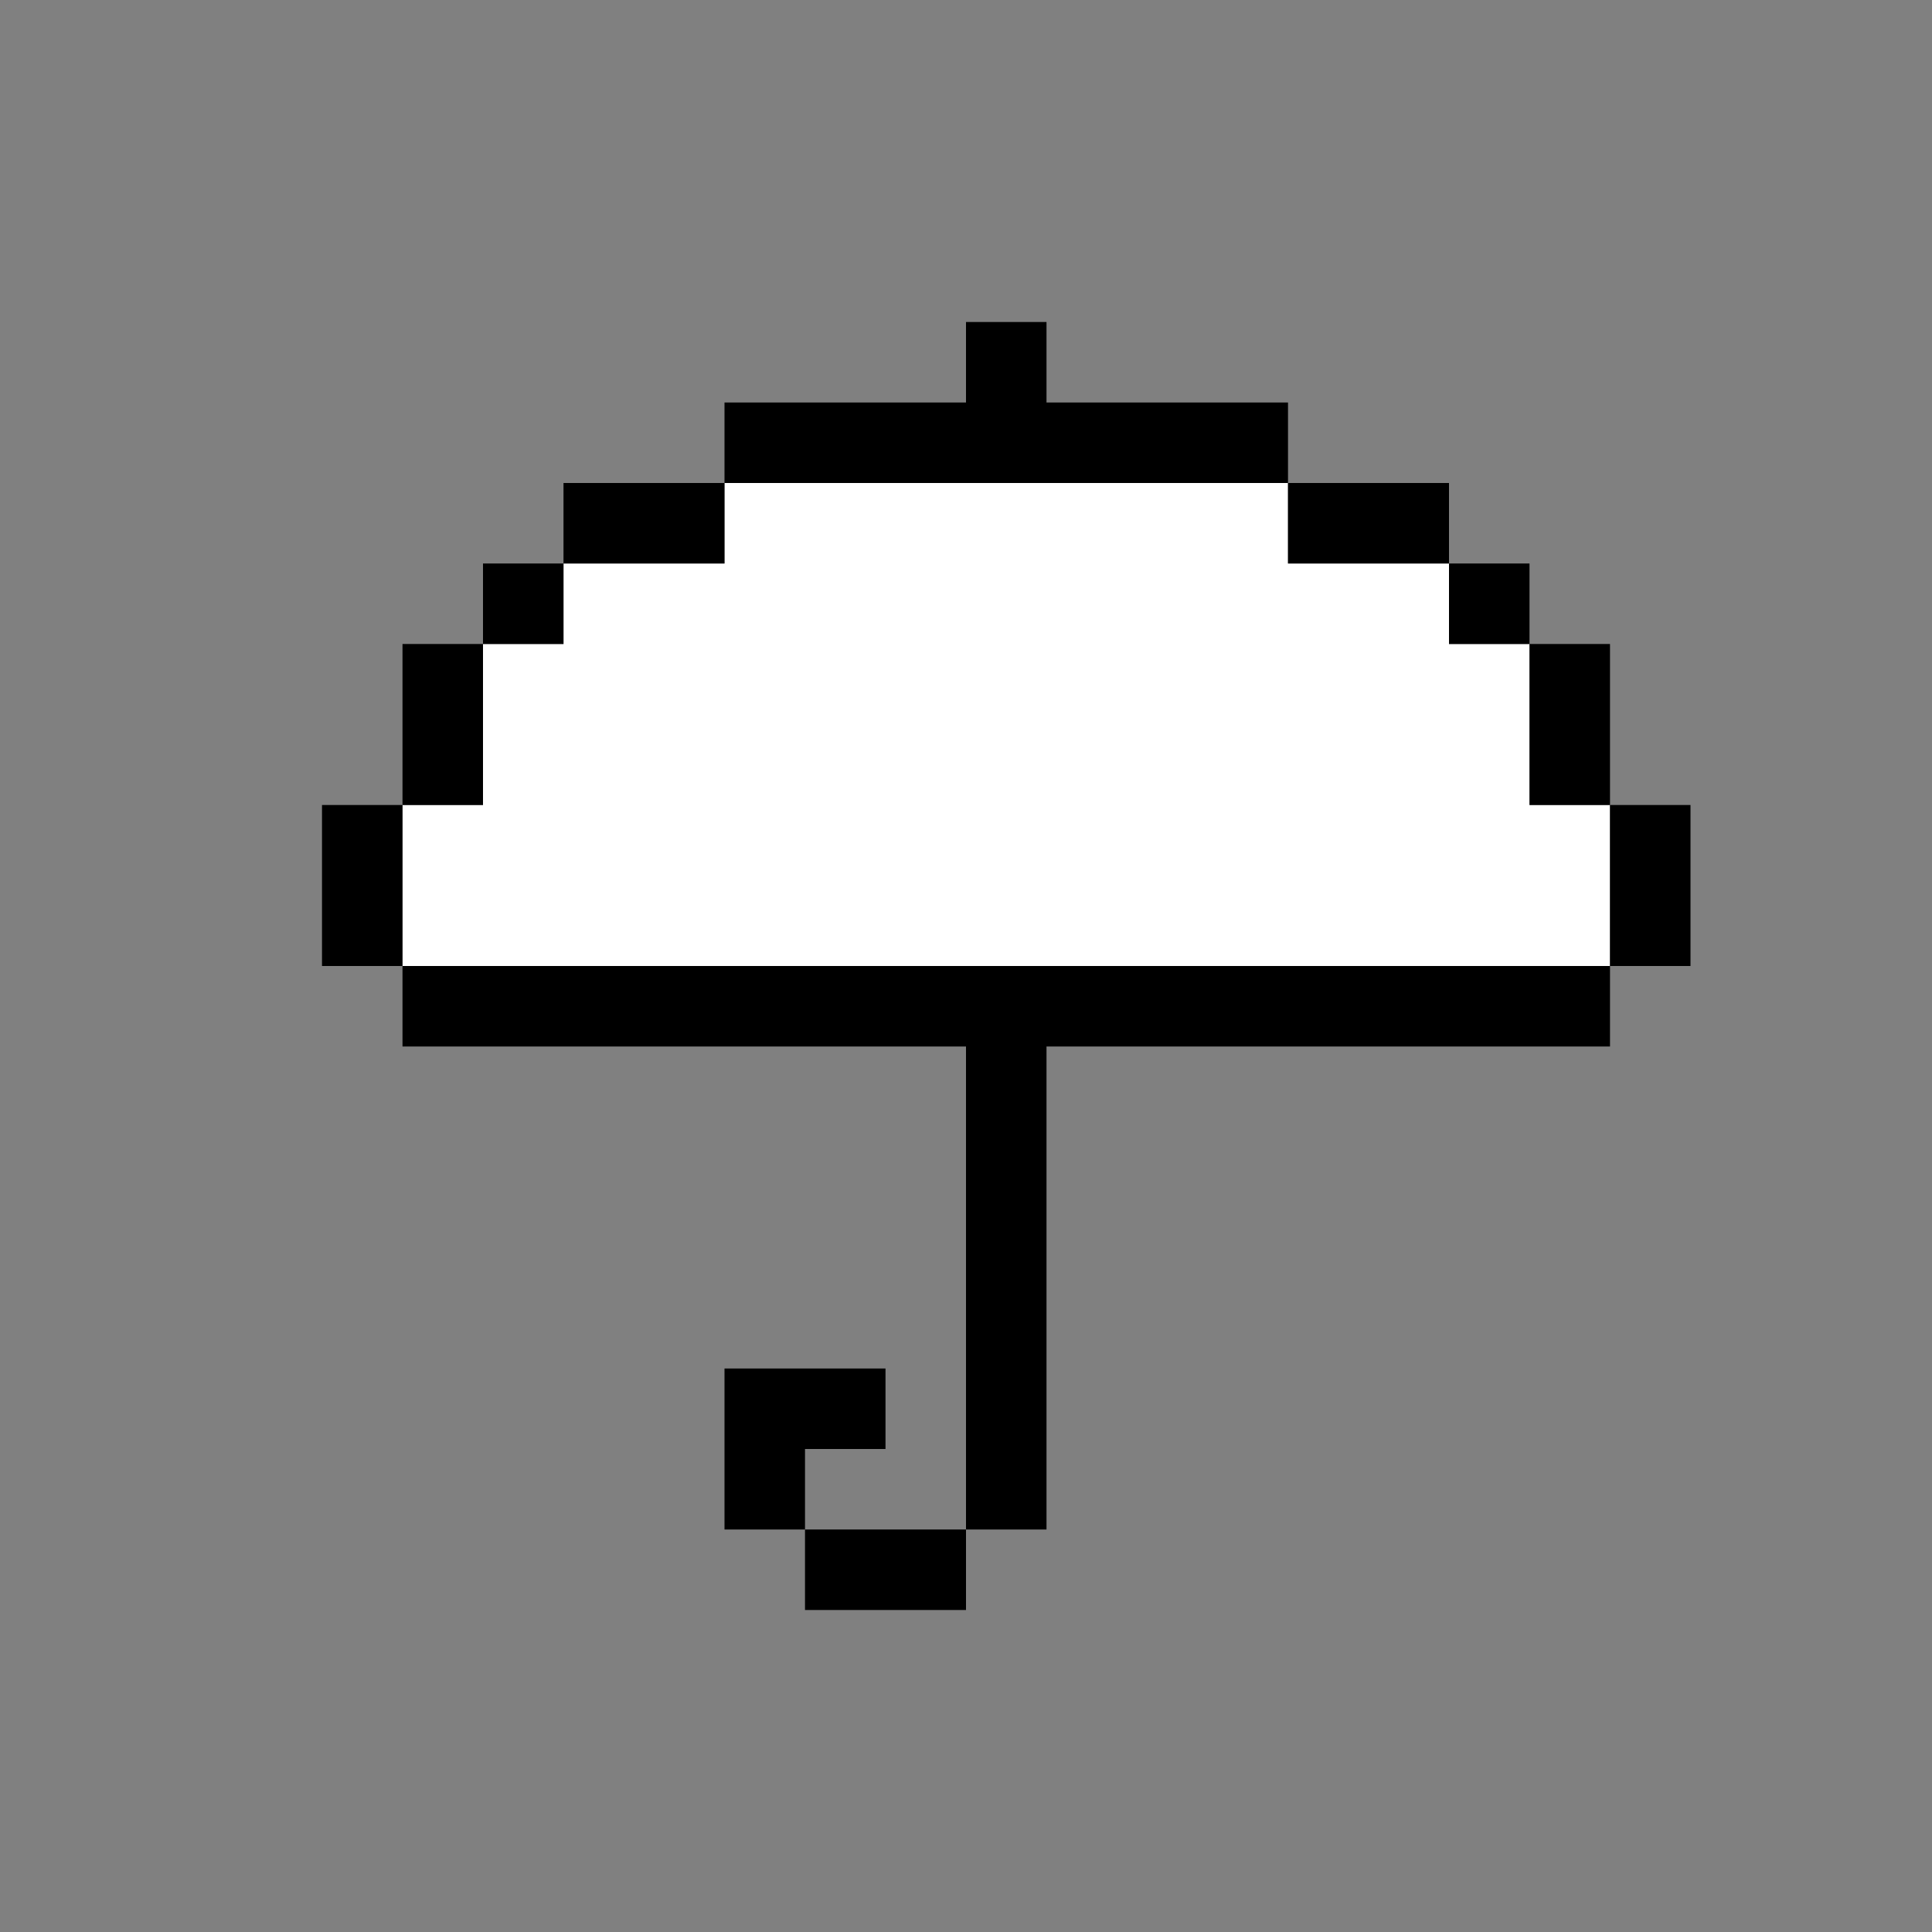 <svg width="24" height="24" viewBox="0 0 24 24" fill="none" xmlns="http://www.w3.org/2000/svg">
<rect x="0" y="0" width="24" height="24" fill="#808080" stroke="none"/>
<path d="M9 6H16V7H18V8H19V10H20V12H5V10H6V8H7V7H9V6Z" fill="white"/>
<path fill-rule="evenodd" clip-rule="evenodd" d="M13 5V4H12V5H9V6H7V7H6V8H5V10H4V12H5V13H12V19H10V18H11V17H9V19H10V20H12V19H13V13H20V12H21V10H20V8H19V7H18V6H16V5H13ZM16 6V7H18V8H19V10H20V12H5V10H6V8H7V7H9V6H16Z" fill="black"/>
</svg>
